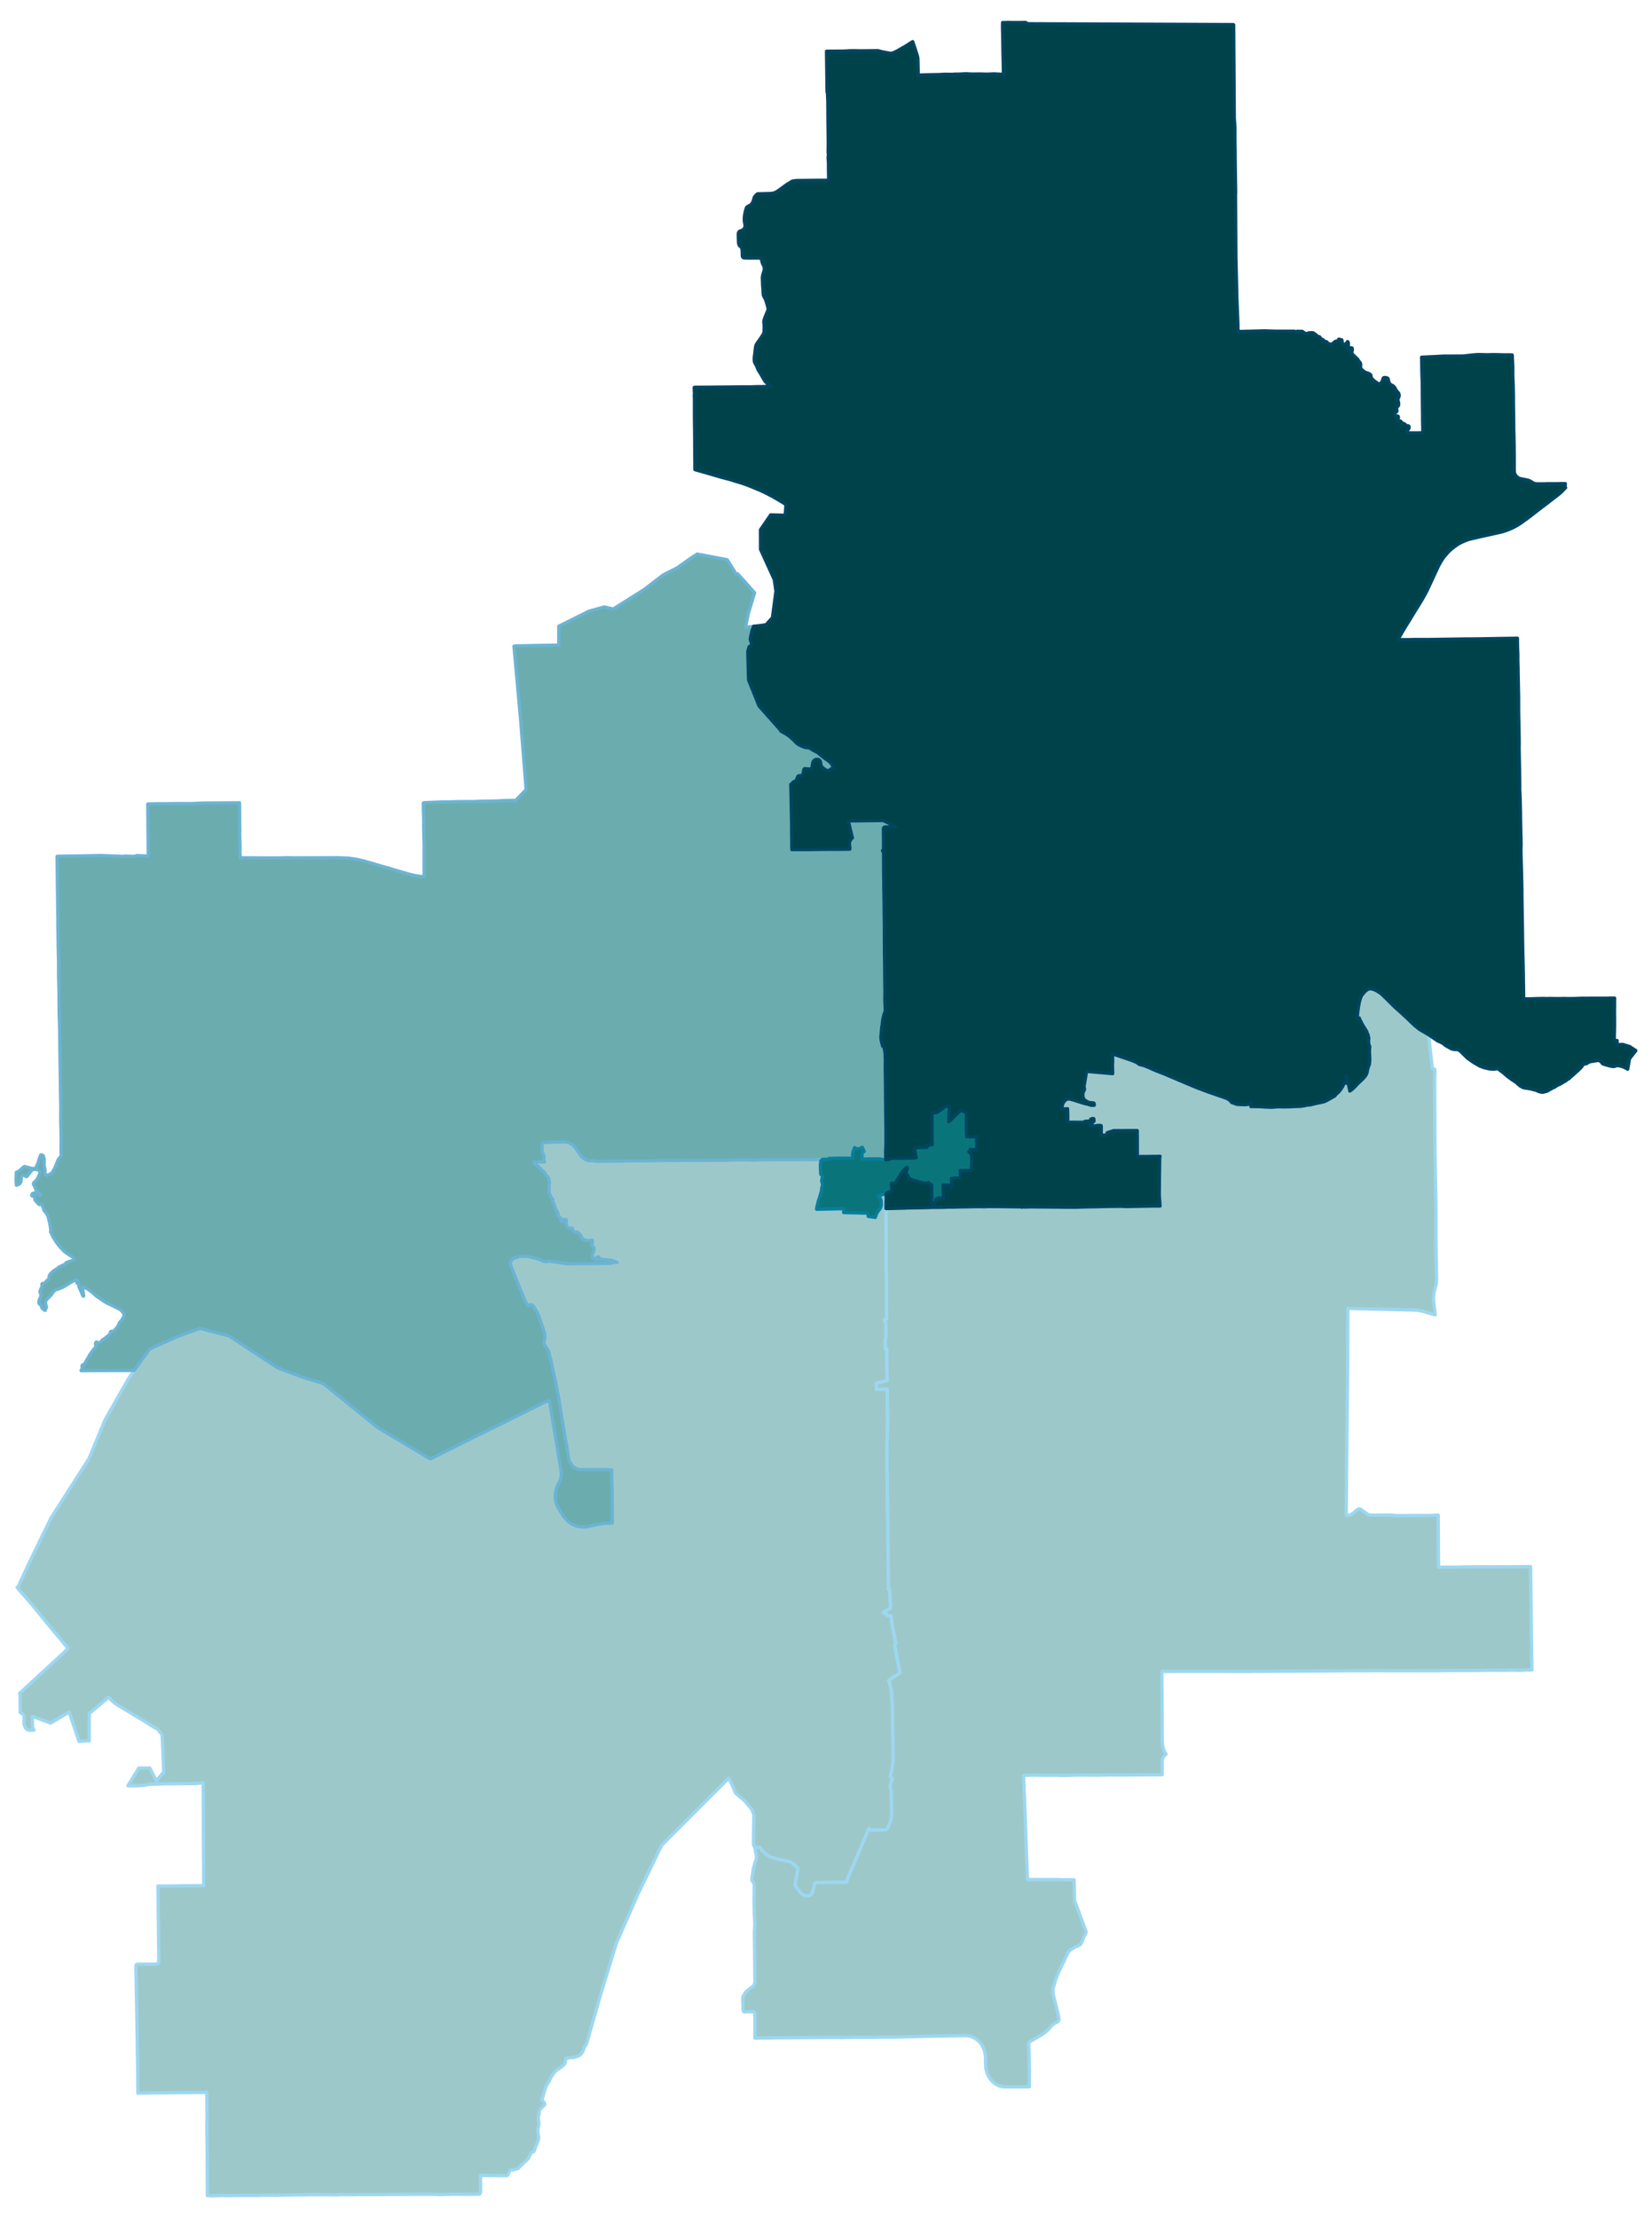 <svg width="384" height="5.37in" viewBox="0 0 2880 3864" xmlns="http://www.w3.org/2000/svg" xmlns:xlink="http://www.w3.org/1999/xlink"><path fill="#fff" d="M0 0h2880v3864H0z"/><defs><path id="a" d="M836.04 3823.43l-19.44.24-15.34-.24h-14.37l-19.68.6-6.28-.24-14.25-.24-67.85.24-7.25.12h-43.71l-7.48.12-5.44.12-14.25-.12-3.38-.12-6.03.24-3.75.36h-3.74l-14.61-.36-31.15.12-6.52.24-10.99.13-12.8.12-25.23.48-12.8-.12h-8.21l-11.72.48h-26.2l-6.52.12-18.83.12h-6.28l-3.5-.12h-3.87l-1.93.12h-2.29l-2.66.12h-2.05l-1.45.12h-1.33l-1.69.13h-3.02l-.97-.13-.96-.12h-.97l-1.21-.12h-2.53v-10.86l-.12-13.53v-12.68l-.12-1.2v-10.03l-.12-26.32-.24-16.06v-5.43l-.13-10.75-.12-7.61v-9.54l.12-2.65.13-5.44v-7.73l-.25-17.62-.12-11.11-.12-11.35h-.84l-5.56.24h-16.9l-22.46.12-32.6.36-11.47.12-30.19.48v-5.19l-.12-10.87-.24-22.7-1.09-73.41-1.32-71.37-.73-37.07.12-1.45.24-.96.24-.61.61-.6.72-.24 1.21-.24 4.35-.12h27.04l1.82-.24 1.08-.25 1.33-.72.36-.36.36-.61.37-.96.12-1.21-.12-19.92-.24-11.6v-10.02l-.25-23.06-.48-39.24-.36-27.9h18.59l4.35-.12h5.92l6.03-.12 2.78-.12h1.93l2.06-.12h7.36l30.67-.24v-5.44l-.12-3.14.12-8.21-.12-10.26v-10.99l-.12-11.83-.12-14.13v-14.85l-.12-5.07-.12-51.68-.25-38.64-.12-4.83h-.84l-7 .6-2.06.24-10.26.36-42.38.24-16.3.49-13.4.36-3.99.48-7.85 1.57-3.14.24-5.07.12-6.04.37-12.79-.12 19.07-30.92h19.08l11.35 22.22 12.92-15.33-2.78-64.6-8.09-10.27-3.26-1.57-2.05-1.08-1.57-1.09-2.53-1.45-2.42-1.57-3.5-2.29-2.3-1.33-1.44-.97-2.42-1.57-2.41-1.33-2.54-1.57-2.05-1.2-2.06-1.21-1.93-1.21-4.83-2.9-7.36-4.34-3.02-1.94-4.35-2.53-3.74-2.3-4.23-2.53-4.34-2.54-3.26-2.05-1.81-1.21-2.54-1.57-2.05-1.45-1.69-1.32-2.06-1.7-1.32-1.2-1.33-1.33-2.18-2.17-2.65-2.78-33.69 28.25v47.58l-17.87.97-17.15-51.08-32.23 19.2-32.12-11.72.48 19.93 2.41 3.86-4.7.49h-1.69l-2.06-.25-2.41-.72-.85-.48-.84-.49-.97-.84-1.21-1.45-2.29-5.31-.48-1.57v-2.9l.6-5.44v-3.01l-.6-2.9-.49-1.45-1.08-1.33-.61-.48-3.26-1.57-.96-.73V2976l-.12-2.65-.12-5.32v-15.81l-.12-.37-.13-.48-.12-.36-.12-.24-.36-.36.85-.73 19.32-17.87 19.43-17.87 38.76-35.74.49-.49 5.91-5.43-6.64-7.85-6.16-7.61-2.77-3.38-1.57-1.81-1.21-1.45-2.54-3.02-4.83-5.67-5.43-6.52-3.5-4.35-2.78-3.26-5.55-6.88-3.74-4.59-6.52-7.97-7.01-8.69-1.45-1.69-1.93-2.42-1.45-1.69-2.41-2.66-1.93-2.17-1.82-2.17-1.32-1.45-1.09-1.33-1.69-1.81-3.87-4.47-2.77-3.14-6.4-7.61-.73-.96 1.82-1.45 9.29-19.68 2.3-5.07 7.36-15.82 38.52-79.21 65.93-103 26.2-63.04 1.93-4.83 41.17-72.08 2.42-3.51 7.24-10.38 26.81-37.07 9.9-4.71 36.58-16.3 4.11-1.81 37.67-13.41 50.59 13.29 27.9 18.47 56.38 36.95 3.26 1.21 4.59 1.81 18.24 6.88 13.64 5.07 1.33.49 37.55 11.71 1.33.48 24.03 19.44 36.82 29.83 5.44 4.35 8.93 7.24 18.72 15.22 92.37 55.18 75.82-37.68 25.12-12.43 96.84-48.06 9.66-3.87.96 5.44 3.02 17.63 2.9 17.99 3.26 19.56 3.14 18.48 2.05 12.92 2.05 12.31 1.69 9.54 1.09 6.52.24 2.42.24 2.17.12 2.17v1.94l-.12 2.53-.24 2.18-.24 1.32-.36 1.45-.49 1.33-.48 1.33-4.47 9.18-.84 2.05-.6 1.45-.61 1.93-.48 1.69-.48 2.17-.37 1.69-.24 1.82-.24 1.81-.24 2.29v2.3l.12 2.53.12 2.17.36 2.06.36 2.17.61 1.93.48 1.57.61 1.57.6 1.57.72 1.57.97 1.93 1.33 2.18 1.2 2.05 1.45 2.29 1.45 2.18 1.21 1.93 1.33 2.17 1.21 1.81 1.32 1.82 1.09 1.57 1.57 1.69 1.57 1.69 1.81 1.69 1.69 1.57 2.3 1.69 1.81 1.33 2.65 1.57 2.06.96 1.93.85 3.02 1.08 2.05.61 2.05.36 2.42.48 2.53.24 2.54.12 2.9-.12 2.29-.12 1.93-.36 23.55-4.71 1.81-.24 2.65-.48 2.18-.24 2.9-.12 5.07-.25 5.79-.12-.12-14.73-.24-23.55v-17.87l-.12-.84v-1.21l-.12-3.14-.48-28.74v-3.02h-3.02l-8.45-.24-28.5.12-13.89-.24h-.48l-1.09-.12-1.57-.12-1.93-.48-2.65-.97-1.09-.48-1.33-.85-1.57-.96-1.21-.97-.48-.12-1.09-1.45-1.93-2.41-2.41-3.87-.85-1.57-.6-1.45-.48-1.81-.37-1.57-1.45-8.21-1.81-11.83-6.15-35.62-3.26-19.44-.37-2.78-2.17-13.04-1.09-6.88-.36-2.66-.24-2.17-6.88-35.5-.97-4.23-4.35-19.56-.24-1.45-2.29-10.51-1.45-5.67-1.57-6.28-.6-1.45-.61-1.33-.96-1.93-2.66-3.62-2.17-3.5-1.21-3.26-.12-.85-.12-.48v-1.33l.24-1.45 1.09-4.47.24-2.65-.24-3.99-.37-2.05-1.2-4.23-5.2-15.45-2.17-6.28-.84-2.18-.37-1.81-1.93-4.22-.72-1.33-.36-.73-.49-.84-4.95-8.82-.48-.6-.36-.6-.49-.49-.36-.48-.36-.36-.24-.24-.49-.37-.72-.48-.6-.24-.85-.24-.72-.12-.37-.12-.48.12h-.36l-.36.12-.61.24-.48.24-.97.6-1.57.97-3.5-6.4-1.33-2.66-1.56-3.62-3.87-9.42-.96-2.29-3.02-7.37-4.95-12.31-3.26-7.73-1.57-3.99-3.99-10.02-1.33-3.74-1.08-3.26-.73-2.05 4.23-6.53 2.05-1.32 2.05-.73 1.45-.36 2.9-.85 1.21-.36.84-.24 1.81-.72 4.59-.12 2.9-.25 1.81-.12 4.95.24 19.56 4.83 6.89 3.39 5.19 1.08 2.65-.12.25-.36.84-1.21.97.12 1.81.49 2.17.48 7.25 1.09 3.62.48 3.14.36 4.34.85 4.23.48 4.47.24h1.08l-.24.72 9.9-.12 10.75-.12h15.46l17.99-.24 7.24-.12 14.85-.12h1.69v-1.57h2.06l6.52-.12h1.45l-10.27-3.99-1.45-.12-9.42-.6-2.89-.6-5.07-.73-1.45.97-.49-1.21-.48-1.69-.12-.6-.6-.97-1.81-.12-.97.84-.85 1.09-.12 1.69v1.33l-.12.72h-.72l-2.18-2.77-1.93-.61-1.45-.24-.48-.6-.36-.97-.24-1.93-.12-1.57-.12-1.93 2.17-2.66.84-2.29.61-3.62-.73-2.78-1.69-2.05-1.08-1.45-.73-.85.73-1.57.36-2.78-.12-3.86-2.18-.24-2.53.6-2.54.24-3.14-.36-2.53-1.21-2.42-.72-1.81-.97-.96-1.81-1.69-3.86-2.42-3.02-3.26-2.9-3.02-.12-3.02-.36-2.17-1.69-1.21-5.19-2.05.12-3.26.12-2.78-.73-2.29-5.67-.36-2.66.24-1.09.24-2.05v-1.45l-.36-.72-.49-.48-.96-.49-1.45.12-1.81.85-1.69 2.78-.97.36-.72-.36-1.33-.97-.24-1.69.12-1.57v-1.45l-.36-.72-.49-.49-1.93-.84-.6-.73-.61-1.2-.72-3.99-1.33-2.9-2.53-4.34-2.18-5.92-.96-3.5-2.42-4.59v-1.45l.24-1.57-.36-1.45-1.45-1.09-.48-.72-.73-1.57-1.08-1.93-.85-2.05-.96-1.82-.49-2.05-.12-1.81.12-2.78v-2.29l-.24-4.11.97-5.91-.36-2.3-.37-1.69-.36-1.93-.36-1.33-1.33-2.17-3.5-4.47-2.78-3.98-3.14-3.14-2.29-2.54-1.93-1.57-3.02-3.26-1.69-1.45-3.26-2.05-1.21-.61-.24-.36-.24-.72v-.73l-.12-.36-.37-.24-.84-1.21 9.54-.12 9.29.12-1.44-3.14.48-4.95-.48-2.9-.37-1.81-1.81-3.62-.24-.36-.24-.97-.12-.84-.24-8.82-.12-6.16 4.46-.24 3.99-.12 8.45-.48 9.3-.12 10.38-.24h1.57l1.21.12 1.81.12 1.33.12 1.09.12 1.56.36 1.7.48 1.57.73 1.56.84 1.57.97 1.45 1.09 1.45 1.2 1.33 1.21 1.33 1.45.72.97 1.81 2.53 1.33 1.93 1.09 1.57 1.81 2.66 1.57 2.3.72 1.08.85.97.48.84.61.73.6.72.6.61.61.6.96.97.73.6.72.48.73.49.96.72.73.36.96.61 1.21.48 1.33.6 1.09.24.72.25.85.12.72.24 1.21.12 1.2.12h2.78l4.23-.12 3.98 1.21 2.18-.12h7.6l3.87-.13h7.6l9.3-.12h5.56l9.29-.12h.73l1.57-.36 7.6-.12h4.35l14.97-.12h10.63l9.78-.12 4.1-.12h2.66l3.98-.12h6.52l9.06-.24 2.9.12h18.71l3.87-.12 3.14-.12 21.13.12h5.19l2.66.12h3.01l11.35-.24h1.33l4.71-.13 2.42.13h5.79l1.69-.13 2.54-.12 1.45-.12 1.45.12h1.93l3.26.12h5.67l4.47-.12 4.35-.36h15.33l.97-.12h9.66l4.34.12h1.21l1.81.12 3.38.12h3.87l2.05-.12h1.33l4.59-.24 5.79-.24h5.92l2.41.12 3.63-.12 8.09-.12 5.07-.12h30.06l1.09.12.72-.12h1.21l8.21-.12h5.68l3.14.12h3.98l2.54.12h1.81l1.21-.12h1.93l8.21-.24 10.26-.25-1.21 1.45-.36.37-.72.6-.37.24-.12.24-.12.36-.12 3.02-.12 1.09-.24 1.21-.12.6.36 14.01.12 1.21.24 1.32.12.49.25.36 2.29 1.93.24.36.12.25.12.24v.48l-.12 1.09-.84 2.05-.24.84-.37 3.14v.61l.12 1.08.25.97.84 2.29.12.73v2.41l-.12.97-.24.85-.48 1.44-.37 1.45-.24 2.54-.12 1.21-.48 2.29-2.05 7.25-.73 2.29-.36 1.45-.6 1.81-1.09 3.02-1.93 7.97-1.09 4.1-.24 1.45v1.81l47.33-.96-.24 6.76 37.19.85.12-.25.24-.24.24-.12.24-.12.49-.12h.48l1.33 1.33.6.48 1.69 1.81.36 1.45-.24 1.57 12.44 1.81.72-2.29.73-2.05.6-1.45.61-1.45.96-1.57 1.09-1.69 1.21-1.45 1.45-1.93.6-.85.48-.96.73-1.33.72-1.69.12-.73.36-1.57v-2.9l-.12-4.46-.24-1.57-.84-2.42-.97-1.81-1.21-1.21-1.81-1.93 13.65-4.35v2.78l.12 3.02v3.98l-.12 3.02-.12 4.23v9.18l.12 4.22v7.61l.24 2.78v9.3l-.12 2.41v11.23l.12 4.71v13.16l.12 3.74v10.63l-.12 7.49v19.56l.12 5.92.12 12.55.12 4.83v32.36l.12 10.03v11.35l.12 6.03v11.84l.12 1.33h-3.86l.12.6.12 1.21.24 1.08.24.85.73 1.21.48 1.2.24.49.12.96.12 1.21v1.33l.24 19.2-.24 1.45v.36l-.24.84-.24 1.7-.12 1.2-.24 2.54-.12 2.29v11.72h2.77v9.9l-.12 2.29v14.37l.12 4.71v1.57l.13 4.71.12 5.31.12 3.02.12 9.78-8.7 1.93-10.02 2.54v5.43l-.12 4.95 1.93-.12h2.3l4.83-.12h3.5l3.02-.24h3.38l.12 5.8.12 5.31-.12 5.31v6.28l.12 3.99.24 8.81v4.59l.12 6.64v10.39l-.12 9.53-.12 3.63-.36 10.5-.24 6.16-.24 10.99v16.66l.12 20.89.12 12.2.12 10.5-.12 9.78.48 20.17.24 8.33v10.99l.24 14.49.12 2.05.24 10.51.25 14-.12 3.63v.72l.6 52.41v10.74l.12 3.26v3.38l.12 3.27v3.5l.12 13.76.12 6.52h1.69l.73 5.2.12 2.53.24 7.73.84 16.54-2.41 1.45-2.9 1.69-7.24 4.35.72.72.36.49.25.24.24.12h.12l.12.12h2.9l.24.12.12.12.36.12.12.24.24.24.12.25.12.24.13.36v.36l.12.6v.73l.12.24.12.12.12.24.24.12h3.86l2.66-.12.48 6.28.73 4.71.72 5.44 1.09 6.03 1.81 8.82 1.21 5.55.72 3.62.85 3.99.36 1.45.48 2.53-2.05 1.45 1.57 10.51.72 3.98.97 5.32.36 2.77.61 2.9 2.53 13.53 2.17 11.1-5.67 3.87-13.77 9.3 2.3 7.24.96 3.5.73 3.5.48 2.18.12 2.65.24 3.02.25 3.38.12 3.39.24 4.58.48 4.35.48 7.73v10.87l.37 24.99.36 13.77.12 6.88.12 4.11v2.65l.12 3.26.12 6.88.12 5.08v9.54l-.12 4.34-.36 4.23-.48 4.35-.61 4.34-.6 4.23-.85 3.74-.6 2.9-.48 2.17-.97 3.87 3.74 3.02v.72l-.24.85-.12.36-.6 1.45-.73 1.57-.84 2.29-.61 1.45-.36 1.21-.36 1.57v1.93l.48 3.38 1.21 4.35.24 2.65.49 17.39.12 25-.97 5.07-2.41 7-3.02 7.01-.49 1.2-.48.73-.48.72-.73.49-.6.48-.85.24-.96.24-1.81.24-2.54.24-3.86.13-7.25.12-7.85.12-2.05.12-.84-.12-.49-.12-.36-.25-.24-.36-.24-.96-.36-.49-.25-.24-.48-.36-28.37 66.65-.61 1.21-4.95 11.59-.36 1.21-3.14 7.37-.6 1.32-.37 1.45-.48 1.57-.36 1.33h-22.94l-11.35.12-10.14.24h-7.97l-2.54.73-1.33 6.28-2.77 9.54-1.69 3.26-2.06 2.17-2.77 1.09h-3.02l-4.35-.49-3.38-1.45-.48-.48-1.94-1.81-2.29-2.29-2.54-3.02-3.5-4.83-2.65-4.23 5.19-29.1-2.9-2.9-4.23-4.22-5.31-3.87-7.24-1.69-10.39-2.29-5.07-1.21-12.19-3.14-7.37-4.95-7.36-6.28-3.63-4.59-1.57-1.08-1.57-.37-3.98-.12-2.05.37-1.81-2.42-.85-3.38-.12-3.5.24-15.58.48-32.12-3.38-9.3-12.55-15.09-9.06-7.49-7.12-6.4-4.59-11.23-7.01-14.61-116.88 116.89-40.57 83.44-38.15 86.45-27.41 89-25.24 88.39-3.86 5.07-1.33 4.71-.36 1.57-1.69 2.29-1.45 2.54-1.93 1.81-2.78 2.17-9.54 2.9-2.05-.24-8.57 1.33-1.94-.12-1.08 6.27-.85 3.26-1.81 1.94-4.1 3.74-5.92 3.86-5.07 3.75-6.52 9.17-1.69 2.78-2.42 6.28-3.5 4.47-2.41 4.47-5.07 17.87-.73 1.81-1.57 3.02 1.33.6.97 1.09 1.08 1.57 1.09 1.45.36.6.48 1.21.49.96v.61l-.37.6-.72.85-6.16 5.67-1.33 2.17-.6 1.45-.97 4.59.13 1.21-.25 1.69-.84 1.33-.24 4.71 1.2 9.78-2.41 11.11 2.05 13.88-2.05 6.64-6.64 16.43-4.71 2.41-5.19 9.9-12.8 12.2-4.47 4.83-9.05 2.53-5.2-.12-3.26 7.73-1.81 2.54-46.48-.36.24 28.73v.73l-.24.6-1.57 2.54z" stroke-linejoin="round"/></defs><use xlink:href="#a" fill="#9dc8ca" stroke="#9dd7f0" stroke-width="5.76"/><defs><path id="b" d="M1794.51 3636.27l-25.12.12h-15.94l-1.57-.12h-1.69l-1.57-.13-1.2-.24-1.33-.24-1.21-.24-1.93-.6-1.69-.73-1.45-.6-1.21-.61-1.81-.96-1.57-.97-1.57-1.08-1.21-.97-1.08-.85-2.54-2.53-1.69-2.05-1.57-2.18-1.21-1.81-.96-1.81-.97-1.81-1.09-2.54-.6-1.33-.48-1.69-.73-2.41-.6-2.54-.36-2.53-.24-2.54-.12-2.9-.13-9.05v-2.9l-.12-2.9-.36-2.78-.48-2.89-.73-2.66-.84-2.78-.36-1.08-.73-1.69-1.81-3.51-1.21-2.17-1.32-1.81-1.33-1.81-1.45-1.57-1.57-1.57-1.57-1.45-1.69-1.33-1.81-1.21-1.81-1.08-1.33-.85-1.93-.84-1.69-.61-2.18-.72-2.05-.48-2.17-.37-2.18-.24h-2.29l-3.5-.12-2.18.12-30.18.48-19.32.37-19.32.48-38.64.97-12.44.24h-7.84l-38.88.24-19.93.12h-5.55l-2.78.12-7 .12-10.99.12-18.23-.12-40.93.24h-8.7l-12.19.12-22.94.12-23.07.37-22.33.24v-42.87l-.12-.6-.13-.49-.24-.48-.36-.48-.24-.24-.36-.24-.37-.25-.36-.12-.48-.12h-1.93l-9.06.12-2.29.12h-2.3l-.36-.12-.36-.12-.36-.24-.37-.24-.24-.36-.24-.49-.24-.48-.12-.6-.12-.36v-.97l-.12-1.81-.12-3.75-.36-11.83-.13-1.45v-1.21l.13-.96.36-1.33.48-.97.48-.84.85-1.33.84-1.57.37-.72.36-.73.48-.72.48-.73.61-.72.84-.85 1.33-1.08.97-.73.72-.6 2.05-1.69.97-.73 1.21-.96 1.33-.97 1.2-.72.61-.49.72-.48.85-.72.6-.73.48-.72 1.21-2.54.73-2.78-.49-56.02-.36-31.28.72-15.33-.96-19.93-.48-21.85.36-9.78.12-12.44-.36-4.35-.97-3.02-2.05-2.41-.12-.36-.73-1.69.24-2.78.85-5.8 1.57-10.74 2.9-11.11 2.41-6.52.36-2.42-.24-2.78-1.69-6.64-.48-4.22-.36-3.5 2.05-.37 3.98.12 1.57.37 1.57 1.08 3.63 4.59 7.36 6.28 7.37 4.95 12.19 3.14 5.07 1.21 10.39 2.29 7.24 1.69 5.31 3.87 4.23 4.22 2.9 2.9-5.19 29.1 2.65 4.23 3.5 4.83 2.54 3.02 2.29 2.29 1.94 1.81.48.48 3.38 1.45 4.35.49h3.02l2.77-1.09 2.06-2.17 1.69-3.26 2.77-9.54 1.33-6.28 2.54-.73h7.97l10.14-.24 11.35-.12h22.94l.36-1.33.48-1.57.37-1.45.6-1.32 3.14-7.37.36-1.21 4.95-11.59.61-1.21 28.37-66.65.48.36.25.24.36.49.24.96.24.36.36.25.49.12.84.12 2.05-.12 7.85-.12 7.25-.12 3.86-.13 2.54-.24 1.81-.24.96-.24.85-.24.6-.48.73-.49.48-.72.48-.73.49-1.2 3.02-7.01 2.41-7 .97-5.07-.12-25-.49-17.39-.24-2.65-1.21-4.35-.48-3.38v-1.93l.36-1.57.36-1.21.61-1.45.84-2.29.73-1.57.6-1.45.12-.36.24-.85v-.72l-3.74-3.02.97-3.87.48-2.17.6-2.9.85-3.74.6-4.23.61-4.34.48-4.35.36-4.23.12-4.34v-9.54l-.12-5.08-.12-6.88-.12-3.26v-2.65l-.12-4.11-.12-6.88-.36-13.77-.37-24.99v-10.87l-.48-7.73-.48-4.35-.24-4.58-.12-3.39-.25-3.38-.24-3.02-.12-2.65-.48-2.18-.73-3.5-.96-3.5-2.3-7.24 13.77-9.3 5.67-3.87-2.17-11.1-2.53-13.53-.61-2.9-.36-2.77-.97-5.32-.72-3.98-1.57-10.51 2.05-1.45-.48-2.53-.36-1.45-.85-3.99-.72-3.62-1.21-5.55-1.81-8.82-1.09-6.03-.72-5.44-.73-4.71-.48-6.28-2.66.12h-3.86l-.24-.12-.12-.24-.12-.12-.12-.24v-.73l-.12-.6v-.36l-.13-.36-.12-.24-.12-.25-.24-.24-.12-.24-.36-.12-.12-.12-.24-.12h-2.9l-.12-.12h-.12l-.24-.12-.25-.24-.36-.49-.72-.72 7.24-4.35 2.9-1.69 2.41-1.45-.84-16.54-.24-7.73-.12-2.53-.73-5.2h-1.69l-.12-6.52-.12-13.76v-3.5l-.12-3.27v-3.38l-.12-3.26v-10.74l-.6-52.41v-.72l.12-3.63-.25-14-.24-10.51-.12-2.05-.24-14.49v-10.99l-.24-8.33-.48-20.17.12-9.78-.12-10.5-.12-12.2-.12-20.89v-16.66l.24-10.99.24-6.16.36-10.5.12-3.63.12-9.53v-10.39l-.12-6.64v-4.59l-.24-8.81-.12-3.99v-6.28l.12-5.31-.12-5.31-.12-5.8h-3.38l-3.02.24h-3.5l-4.83.12h-2.3l-1.93.12.12-4.95v-5.43l10.02-2.54 8.7-1.93-.12-9.78-.12-3.02-.12-5.31-.13-4.71v-1.57l-.12-4.71v-14.37l.12-2.29v-9.9h-2.77v-11.72l.12-2.29.24-2.54.12-1.2.24-1.7.24-.84v-.36l.24-1.45-.24-19.2v-1.33l-.12-1.21-.12-.96-.24-.49-.48-1.2-.73-1.21-.24-.85-.24-1.08-.12-1.21-.12-.6h3.86l-.12-1.33v-11.84l-.12-6.03v-11.35l-.12-10.03v-32.36l-.12-4.83-.12-12.55-.12-5.92v-19.56l.12-7.49v-10.63l-.12-3.74v-13.16l-.12-4.71v-11.23l.12-2.41v-9.3l-.24-2.78v-7.61l-.12-4.22h.6l.72-.12h1.57l10.03-.12 2.89-.13 4.35-.12 7.24-.12 1.57-.12h3.75l2.77-.24 5.2-.12 14.61-.24 15.81-.36 8.46-.24h.72l.73-.13h9.53l4.83-.12h5.08l5.43-.24 4.22-.12h9.54l2.06-.12 8.57-.24 10.26-.12 10.27-.24 10.26-.12 9.42.12 10.98-.37 5.2.13h5.07l9.78.12 10.14.12 10.14.12 8.33.12h4.83l.37.24 1.2.24.49.12.6.12.48-.6 1.33-.48.61.24.72.24.72.12.49.24 3.38-.24 4.47-.12h7.48l9.9.12h8.58l9.66.12h1.81l11.35.12h2.05l12.68.24h18.95l18.48-.6 7.97-.12 7.97-.12 13.04-.36 8.21-.13 10.02-.12 11.23-.12 8.93.37h1.82l6.52-.13 11.95-.24 16.18-.24 11.11-.24h11.95l-.96-14.13-.37-5.31.24-31.52.25-13.4.24-18.96.6-3.38-8.45.24h-4.71l-11.59.12-14.73.12-.24-45.28h-11.11l-19.56.12h-10.75l-10.75 3.51-1.57 4.34-.24-.12-8.81.24v-15.21l-.12-1.45-.97-.36h-5.79l-3.99.84-4.1.12h-4.11l-.84.12-.12-6.03 1.69 1.08 1.57.12 1.81-1.2 2.17-2.3.24-2.29-.6-2.42-.73-.12-3.38.49-1.2.72-.73 3.02-1.57.48-4.23-.24-3.74.6-.72.37-.97.72-.72.85-.61-.25-.24-.12-.96-.12h-6.52l-9.54-.12-9.42.12.12-10.14-.24-9.54-.12-3.86-9.9.36.12-.6v-.49l.24-2.41.12-1.57.97-3.62.72-1.7 1.45-2.29 1.33-1.57 1.57-1.33 2.17-1.33 1.69-.48 2.54-.12 7.84 2.05 12.8 4.11 7.73 2.29 3.86.73 3.75 1.21 1.93.72 5.55-.12v-1.81l-.36-1.45-.36-.48-1.57-.37-5.68-.48-2.29-.72-2.9-1.45-1.93-1.21-1.81-1.33-1.45-2.05-.84-1.81-.49-2.54-.12-3.74.12-1.45.73-2.3 1.33-2.65.48-1.33.12-.85-.12-1.44-.73-3.14 4.47-26.45 45.52 3.99-.36-14.73.36-6.89-.12-4.95-.12-7.61 6.52 1.94 27.05 9.17 7.36 3.02 1.45.73 2.05 1.33.73.72.48.48.73.49.72.24 1.93.6 1.33.12 1.21.36 1.33.37 3.74 1.32 1.45.49 4.95 2.05 8.69 3.86 3.63 1.57 15.45 6.04 28.98 12.32 14.25 6.04 14 5.79 19.81 7.37 31.27 10.86 3.98 2.42 1.69 1.09 2.78 3.5 9.18 3.38 9.41.48 5.2.12 4.34-.48 2.3-.72 2.17-.85.97-2.9.12 8.21h2.9l14 .12 3.5.37 5.56.36 10.38.36 10.75-.84 6.76.12 4.83.12 9.66-.24 6.64-.37 10.38-.36 2.06-.12.72-.12 6.28-1.09 3.86-.96 5.08-.24 8.21-2.06 7.36-1.57 1.33-.24 6.88-1.57 5.19-2.29 8.58-4.83 5.55-3.14 1.33-2.18 3.5-3.14 1.45-1.2 1.69-2.06 1.81-2.17 2.05-3.14 1.57-2.29 3.14-6.89 1.45.37 3.14.84h.12l.12-.12v-.12l-.36-.97-1.81-8.93 1.45-3.26 5.31 26.81 3.99-2.78 4.46-4.35 4.23-4.35 2.17-2.29 7.13-6.64 3.5-3.87 2.65-3.26 1.94-4.58.84-5.32.48-1.33.37-1.81 1.93-4.95.6-2.17.49-7.49-.25-6.04-.36-7.96.24-5.56.37-1.81-.25-1.33-.24-1.09-.84-1.08-.49-.73v-3.14l-.48-2.53.61-5.31-.37-1.7-.84-3.74-.73-2.17-.84-1.33-.97-3.26-6.88-11.11-3.02-5.67-1.57-3.14-.84-1.57-.12-.73-.37-1.21-.36-.12-.36.24-.12.61-.12.6-.36.85-.61-.12-.6-.49-.36-1.45-.37-1.32-.24-1.45.85-7.61 1.08-8.69 1.81-9.3 1.21-4.47 2.3-6.16 2.17-2.41 3.5-4.35 3.5-2.9 3.38-2.17 2.78-.12 3.99.48 4.83 1.81 2.77 1.45 2.06 1.33 2.77 1.81 2.05 1.21 10.63 10.26 9.06 9.06 6.28 6.04 6.39 5.55 13.65 12.56 6.64 6.52 1.57 1.45 5.79 5.43 7.25 5.68 4.71 2.89 2.53 1.45.61.37.72.36 4.23 2.53 3.14 1.82 6.4 57.96.96.96 1.45.73.97.12.6.24.24.36.37 2.9-.37 13.76v12.2l.12 30.31.25 39 .24 50.71.12 7.13.6 34.29.73 33.93v12.92l-.12.97.36 3.02v53.13l.12 14.37.24 12.31v6.89l.24 6.15v3.02l.12 11.35v3.02l.12 3.26.12 8.94v4.47l-.12 1.57v.96l-.12 1.09-.24 1.21-.12 1.08-.24 1.33-.36 1.33-.25 1.09-1.08 4.34-.73 2.66-.72 2.66-.48 2.65-.49 2.78-.24 2.66-.12 2.77v2.66l.12 2.78.36 2.65.25 1.69.24 2.3.36 3.62.48 3.62.36 2.9.85 7.25-1.09-.12-1.2-.25-1.09-.24-4.11-1.2-5.43-1.69-2.66-.85-4.83-1.33-3.62-.96-1.81-.37-3.38-.48-1.09-.12-1.45-.36-25.59-.73h-3.63l-15.09-.36-21.37-.6h-1.69l-30.31-.73-12.19-.24-3.99-.24-3.86-.12-2.3-.24-.48-.12-.24 54.33-.36 66.9-1.33 127.15v1.33l-.12 1.93-.12 20.04v.12l-.85 89.24 3.38-.12 3.02-.48 1.21-.25 1.45-.6 5.07-4.11 4.47-3.74 1.45-1.09.96-.6 1.09-.24 1.57.12 2.05.72 8.69 6.4 3.38 2.42.85.36.85.24 2.29.37 9.9.24 12.56-.12 14.37-.12h.6l.6.12 1.21.24.97.12 1.08.12 1.45.12 3.5.12 4.35.12h9.78l12.68-.12h24.63l6.88-.12 5.08-.24 5.55-.24h3.5l.12 9.78v9.9l.12 7.73v20.89l.12 19.2.25 19.32v3.98l4.46-.12 30.19-.12 10.14-.24 20.05-.24 20.16-.12 9.06.12 26.68-.12 19.08-.13 12.92-.12h7.72l.49 37.44.24 22.33.12 3.99.24 39.24.12 13.17.36 13.04.25 13.16v13.04l.36 13.16v11.59l-6.76.12h-3.99l-1.69.12-1.81.12h-1.33l-1.81.13-3.02.12h-4.34l-1.94-.12-2.53-.13h-8.21l-5.56.13-8.45.12-16.78-.12h-8.33l-5.08.12-6.88.12-7.36.12-7.25.12-14.61-.12-18.59.12h-9.3l-9.3.12-6.76.24h-12.68l-17.75.12-5.91-.12h-51.68l-20.65-.24-23.18.36-11.71-.12h-5.8l-5.8.12h-6.52l-40.08.24h-2.18l-12.55.12-14.73.12-8.94.13h-7.73l-12.31.12h-16.3l-15.58.12-21.61.12h-7.37l-6.88.12h-34.05l-18.84-.12h-75.22l-11.47.12h-15.82l.12 11.83v15.82l.12 9.54.12 21.49.12 11.23.12 8.58-.12 9.29.24 26.69-.12 1.81.12 3.02v4.71l.13.96.12 1.21.12 1.21.24 1.33.24 1.45.48 2.41.73 2.05.72 1.94.49 1.2.72 1.69 1.09 2.06.84 1.57.73 1.2-.97.61-.72.6-.85.85-.6.6-.73.73-.48.72-.6.97-.37.72-.36.97-.36.96-.24.97-.24.84-.13.97-.12.72v24.52l-24.75.12-57.47.36-1.69-.12-4.35-.12-23.42.48-21.38-.12h-17.5l-7.85.36h-2.54l-3.26.12-12.56.12-8.09-.36-12.92.12h-3.86l-9.3-.12-15.57-.12-15.22.36.61 17.15 1.08 23.43.85 23.66.97 27.41 1.2 31.28.24 11.83.25 4.71 1.32 30.55.37 9.78v2.05l3.01-.12 12.56-.12 35.14.12h3.26l4.71.24h18.83l3.75.25.24 10.5.48 25.12 20.17 54.58-.37 1.93-.84 2.29-.85 1.93-1.45 2.3-.96 2.17-1.09 3.5-1.57 3.38-1.21 2.66-.96 1.45-1.33 1.21-2.17 1.08-1.45.97-5.68 2.17-.84.61-1.09.84-.96.73-2.42 1.2-2.05 1.57-3.14 2.66-1.45 2.78-14.01 28.98-3.98 8.69-3.87 10.51-3.5 12.43-.6 6.04.6 5.56 5.68 22.7 3.62 15.21.85 4.95-.49 2.42-1.45 1.81-2.41 1.57-2.05.84-.97.49-1.09.72-.6.36-.97.73-1.2.96-.61.49-.6.6-.97.97-.96 1.08-.97.97-1.45 1.81-.48.6-.48.49-2.3 2.29-1.45 1.45-1.57 1.33-1.08.84-.85.73-1.57 1.21-2.53 1.69-1.69 1.2-.97.49-3.02 1.69-3.98 2.29-1.94 1.09-.48.24-1.81 1.21-3.5 2.05-1.21.6-1.33.61-.96.48-.61.36-.48.37-.36.24-.24.36-.37.72-.36.61-.12.36-.12.48-.12.73v2.41l.36 14.37.12 3.5.12 8.34.37 21.85v24.88z" stroke-linejoin="round"/></defs><use xlink:href="#b" fill="#9dc8ca" stroke="#9dd7f0" stroke-width="5.76"/><defs><path id="c" d="M1061.71 2653.84l-5.07.25-2.9.12-2.18.24-2.65.48-1.81.24-23.55 4.71-1.93.36-2.29.12-2.9.12-2.54-.12-2.53-.24-2.42-.48-2.05-.36-2.05-.61-3.02-1.08-1.93-.85-2.06-.96-2.65-1.57-1.81-1.33-2.3-1.69-1.69-1.57-1.81-1.69-1.57-1.69-1.57-1.69-1.09-1.57-1.32-1.82-1.21-1.81-1.33-2.17-1.21-1.93-1.45-2.18-1.45-2.29-1.2-2.05-1.33-2.18-.97-1.93-.72-1.57-.6-1.57-.61-1.57-.48-1.57-.61-1.93-.36-2.17-.36-2.06-.12-2.17-.12-2.53v-2.3l.24-2.29.24-1.81.24-1.82.37-1.69.48-2.17.48-1.69.61-1.93.6-1.45.84-2.05 4.47-9.18.48-1.33.49-1.33.36-1.45.24-1.32.24-2.18.12-2.53v-1.94l-.12-2.17-.24-2.17-.24-2.42-1.09-6.52-1.69-9.54-2.05-12.31-2.05-12.92-3.14-18.48-3.26-19.56-2.9-17.99-3.02-17.63-.96-5.44-9.66 3.87-96.84 48.06-25.12 12.43-75.82 37.68-92.37-55.18-18.72-15.22-8.93-7.24-5.44-4.35-36.82-29.83-24.03-19.44-1.33-.48-37.55-11.71-1.33-.49-13.64-5.07-18.24-6.88-4.59-1.81-3.26-1.21-56.38-36.95-27.9-18.47-50.59-13.29-37.67 13.41-4.11 1.81-36.58 16.3-9.9 4.71-26.81 37.07-35.62.12-56.99.24.24-.96 1.33-2.18.24-.84.12-1.09-.12-.84-.24-.97-.12-1.09.24-.84.61-.97.84-.72h.85l.72-.12.85-.61.84-1.08 1.09-2.06 1.45-2.29.12-.73.84-1.08 3.63-6.28.72-1.93 2.29-2.9 2.3-3.26.84-1.45 2.66-3.14 1.93-2.17 1.21-1.69.36-.85v-1.21l-.6-1.57-.12-1.08v-1.21l.24-.97.36-.96.48-.49.61-.12h.84l.61.49.96 1.32h.36l2.66-.96.97-.61 1.32-.96 2.42-2.66.97-.24 1.08-1.45 1.93-1.09 2.06-1.57.6-.84.85-.36.72-.85 1.09-.48.84-.85 1.33-.84 1.69-2.05.48-1.09.61-1.93.12-.97.6-.6.49-.24.36-.12 1.93.24 2.05-.12.48-.25.37-.36 1.2-1.69 2.66-2.9 1.21-1.81 1.93-2.77 1.21-2.54.72-2.05.49-.73 1.08-1.57 2.18-2.17 2.17-3.38 2.05-3.62.48-1.21v-1.93l-.24-.85-1.33-2.41-2.53-3.14-1.45-1.45-4.71-3.02-4.59-2.05-2.05-1.21-1.69-.85-2.54-1.08-3.98-2.06-1.81-.6-6.16-3.26-14.85-10.14-8.82-7.73-6.27-4.59-7.01-3.62-.96-.12-.49.12-.36.24-.36.6-.12 1.93.6 4.71.97 5.44.12 2.05-.12.73-.36.24-.37-.37-.96-1.57-3.62-8.93-2.06-4.11-.36-1.2-.24-1.33v-1.45l-.24-1.81-.36-.73-.61-.36-1.69-.6-.48-.37-.24-.6-.12-.6 1.44-2.42v-.72l-.36-.61-.6-.48-1.09-.36-.6.12-3.38 1.09-6.76 3.74-13.29 8.09-6.4 2.54-5.43 1.69-2.41 1.32-1.69 1.69-1.33 1.82-2.18 3.5-.6.84-1.09.97-4.71 4.83-1.44 1.33-.97 1.08-1.09 1.94-.6 1.93-.12.96v1.57l1.33 4.59.36 2.06-.12 1.08-1.57 1.93-.24.37-.12.96-.12.97v.24h-.49l-3.14-2.42-1.45-.96-.36-.61-1.81-4.83-.48-.6-2.66-2.05-.36-.85-.12-.72v-3.38l.12-.36.24-.49.36-.48.12-1.09 1.33-3.38 1.57-1.57.12-.72v-.49l-.84-3.38-.24-2.29-.49-.6-.24-.13-.24-.24-.12-.36.12-.84.24-.97 1.81-4.47 1.33-2.9.24-.72v-1.33l-.12-.48-.24-1.21.12-1.09.48-.6.97-.36h2.29l.85-.49 1.33-1.32 2.53-2.78.85-.85 1.21-.96.72-.73.48-.84.12-.24.61-1.81.24-2.54.72-2.05 1.33-1.69 3.74-4.11 4.59-3.26 2.54-1.57 1.21-.72.96-.73 1.45-1.45 7.85-3.98 2.66-.73.84-.72.85-1.21.36-1.08 1.57-.85 3.86-1.45 5.44-1.57 1.56-.84.73-.73.36-1.21v-1.32l-.24-.85-1.57-1.45-4.59-2.78-9.42-6.4-8.45-8.93-2.9-3.74-2.65-3.51-3.02-4.46-1.09-2.18-1.45-1.93-2.29-4.59-1.09-2.53-1.08-1.82-.37-.6v-.72l.49-1.81-.12-.97-.37-3.38-1.57-9.06-3.01-11.83-.49-1.45-3.26-4.71-1.93-2.17-1.33-1.93-2.29-7.01-.49-2.41-.6-.97-.48-.24-1.33.12-2.05.6-.85-.12-.84-.36-4.71-5.19-1.21-1.21-.72-1.45-.49-2.41-.24-.85.12-1.09-.48-.84-1.09-.85-1.08-.36-1.82-.24-.36-.36-.24-.48.12-.73.24-1.09.37-.6.6-.6 2.78-1.45h.72l2.05.12 1.21.24.36.6 1.81 2.54.73.72 1.09.37.72-.12 1.57-.85H71l.12-.24-.12-.12-1.81-1.69-5.68-5.56-1.21-2.41-1.57-3.99-2.29-4.46-.12-.97.12-.97.48-.96.73-.85 2.53-2.05 2.54-3.02 2.41-4.47 2.06-5.07.24-1.33.12-1.57-.24-1.08-.24-.85-.85-1.09-2.05-1.08-4.59-.85h-2.17l-1.45.24-1.57.61-.97.84-1.69 1.93-6.64 8.46-.48.6-1.09-.12-2.9-1.81-2.05-.24-1.57.36-1.33.6-.6.61-.12.96v1.09l.12 1.81-.12 2.42-.36 2.41-.61 1.81-.6 1.09-.85 1.33-1.08.72-1.33.73-2.54 1.08-.96.12-.49-7.84.37-14.62 4.34-1.81 6.76-6.03 1.57-1.45 1.57-.85 2.66.73 11.59 3.02 5.31-.85 4.11-9.3 3.98-12.8 1.09-1.21 2.66.61 1.69 1.81 1.33 6.16-.37 9.9 1.69 7.12-.12 8.22.97 1.32 3.74.37 6.4-2.78 1.93-2.66 1.33-2.17 1.57-2.54 1.21-2.29 1.09-2.54 1.44-3.74 3.14-7.49 1.21-2.41 1.93-2.18 3.14-3.26-.24-.48-.48-1.21-.12-.84-.12-.73.12-30.43-.73-25.84v-12.55l.12-12.08-.48-23.67-.12-11.23-.12-9.41-.48-32.49-.37-21.85-.12-15.82-.24-16.3-.24-11.96v-.48l-.48-10.74-.12-5.08-.12-7.48v-.61l-.12-15.94-.13-17.87-.24-11.71-.12-1.81-.36-14.73v-27.05l-.24-3.02-.48-23.18-.49-35.14v-11.83l-.36-23.31-.12-11.83-.24-11.84-.61-55.42-.12-5.43.37-.25 67.73-1.2 6.77-.25 38.87 1.57 3.14-.12 1.57-.36 8.94.24 6.04.37.36-.13.36-.24 2.9-.24.96-.36.61-.6 19.68.84.6.12.12-3.02v-3.14l-.6-51.8-.12-19.08-.12-13.76 11.11-.36 4.1-.13h12.2l16.42-.24 16.3-.12 16.3.12 4.11-.24 6.76-.36 6.16-.24 6.15-.12 60.25-.49.49 45.04.12 3.14v1.69l-.36 1.94.36 12.43.36 14.86-.24 6.15v3.14l.36.85v6.76l1.45-.12 45.4.24h18.72l16.9-.36 14.97.24 34.41-.12 37.68-.12 3.74.12 10.63.36 6.64.49 7 .96 8.69 1.45 7.37 1.81 4.22 1.09 7.37 2.17 13.4 3.87 12.08 3.5 9.66 2.53 3.26 1.33 7 2.05 1.45.37 12.68 3.74 5.91 1.69 8.09 2.17 8.09 1.69 5.32.85 8.33.97h.36v-52.89l-.12-7.49-.12-3.98-.48-19.08v-17.15l-.25-7.37-.24-6.15-.12-4.11v-9.66l-.12-.72.48-.37.73-.12 15.45-.72 16.06-.6 16.06-.13 7.97-.36 22.58-.24h.6l6.89.12 15.33-.72 14.61-.12 14.25-.37 6.88-.48 7-.24 6.77-.12 4.83-.12h1.32l1.09.36.36.48.61.49 19.44-20.17-9.9-124.85-11.35-125.1.72-.24 2.17-.24 75.23-1.45v-32.85l52.28-26.08 27.05-7.49 15.57 3.63 53.98-34.05 9.29-7.13 23.31-17.87 17.14-8.94 7.85-3.86 24.15-17.15 10.63-6.88 52.4 9.9 13.04 21.01 2.29 3.87 2.78-.12 3.74 3.86 25.84 28.98-10.86 35.74-4.96 24.39 14.25-1.69-.6 1.69-.48 1.09-.73 1.81-.48 1.45-1.09 3.99-1.69 7.24-.96 5.19.12.97 1.93 5.31.48.73.12.36-.12.48-.72 1.33-.49 1.21-.84 2.05-.36.24h-1.21l-.36.12-.37.36-.36.85-1.45 5.31-.6 2.42 1.33 49.26 18.23 45.41 36.83 41.53.72 1.21.73 1.09.36.36 8.69 4.83 4.83 3.26 8.82 7.73 4.58 4.95 3.02 2.05 3.63 2.05 6.15 2.54 2.66.72 4.95.49 1.93.48 1.21.48 3.74 2.66 4.95 2.54 3.02 1.69 2.78 1.81 4.22 3.5 6.65 5.31 5.31 3.63 4.71 3.74 1.93 2.41 1.21 1.94 1.93 3.98.72 2.17h-2.77l-.85.12-.96.49-2.54 2.05-1.09.6-1.08.25h-1.45l-1.21-.25-2.05-.96-3.26-2.18-3.75-3.5-.48-.72-.84-1.81-.25-.73-.48-4.83-.36-1.08-.48-.73-.73-.96-1.21-1.09-.96-.48-1.09-.25-2.9.12-.96.25-1.57.96-1.33 1.09-.97 1.09-.36.6-.48 1.21-.24 1.2-1.09 6.52-.36 1.7-.36.84-.73.6-.84.49-.73.24-9.54-.73-.6.13-.48.48-.61.84-.24.61-1.09 5.79-.48 1.69-.6.85-1.09 1.21-.6.36-.73.24-1.2.12h-2.78l-.61.24-.6.49-.6.84-3.02 6.64-.73 1.09-.48.36-.84.36-1.45.12-.85.37-1.45 1.2-1.69 2.42-.72.48-.97.48.24 11.96.85 38.4.12 6.88.12 7 .12 4.11v12.07l.24 22.71.12 10.5h26.69l9.29-.12 2.78-.12 12.92-.12 16.79-.12h10.86l21.74-.24v-4.23l-.49-.6-.12-7.13.24-.84 1.57-3.02 1.45-2.3.73-.72 1.08-.6-7.12-29.83 34.53-.36 26.57-.36 22.21 11.47-19.32-.12-1.57.48-.84.97-.36 1.56.24 31.76-.12 3.38v.61l-.12.6-.12.36-.24.36-.37.49-.84.72.48.73.36.6.24.48.25.73.24.84.12.73.12.96v2.06l.12 15.94v6.76l.24 17.99v2.05l.12 4.71v9.42l.12 3.98v2.3l.12 5.67v3.02l.12 7.85.12 7.01.13 12.43.24 17.63v2.3l.12.84v22.46l.12 15.34v11.59l.12 7.73.12 5.43.24 21.49v.97l.12 16.54.24 15.82v1.81l-.12 11.71.12 5.68.25 5.8.24 4.1.12 6.04-.36.84-.73 2.06-1.09 3.14-.72 2.53-.36 1.33-.36 1.57-.37 1.93-.36 1.81-.36 2.66-.36 3.14-.25 2.9-.12 1.2-.36.49-.48 4.71-.24 2.29-.37 4.71-.24 3.14-.24 1.57-.12 1.21-.12 1.2v2.42l.12 1.21.12.96.12 1.09.61 2.9.96 3.98 1.09 4.35.84-.36.49-.12.12.36.24.6.36.73.12.6.49 1.57.48 1.93.48 3.26.48 2.9.25 2.78.12 3.26.12 3.86.12 3.38-.12 5.08-.12 5.07.12 5.31v3.98l.12 3.51.12 12.67.12 5.56v7.24l.12 8.7v8.57l.12 7 .12 5.56v10.63l.12 4.58.12 5.2v5.31l.12 5.92v4.46l.12 3.75v25.84l-.12 4.83-.24 4.83-.12 1.93-.12 3.26v.97l.12 4.1v9.18h-2.65l-1.69-.24-4.47-.85-.61-.12-1.08-.24-1.93-.12h-2.66l-4.71.12h-7.49l-3.98.12-4.71.12-5.07.12v-.84l-.12-.61-.12-6.76-.12-.6.12-.49v-.48l.12-.36.24-.48.72-.61 2.78-2.29-3.38-7.01-2.66 1.33-.96.49-1.09.36-.96.24-1.09.12-1.09.12h-.84l-.37-.12-.96-.12-.73-.36-2.53-1.45-.61 1.57-.96 2.05-.24.72-.37.85-.48 1.33-.36 1.57-.24.84-.12.97-.12.97-.12.72v3.98l.24 2.9h-1.81l-6.89-.12-6.27-.12-3.75.12-3.5-.12h-2.17l-2.66.12-3.98.24h-3.38l-3.14.12-4.11.12v1.45h-6.16l-5.07.12-10.26.25-8.21.24h-1.93l-1.21.12h-1.81l-2.54-.12h-3.98l-3.14-.12h-5.68l-8.21.12h-1.21l-.72.12-1.09-.12h-30.06l-5.07.12-8.09.12-3.63.12-2.41-.12h-5.92l-5.79.24-4.59.24h-1.33l-2.05.12h-3.87l-3.38-.12-1.81-.12h-1.21l-4.34-.12h-9.66l-.97.12h-15.33l-4.35.36-4.47.12h-5.67l-3.26-.12h-1.93l-1.45-.12-1.45.12-2.54.12-1.69.13h-5.79l-2.42-.13-4.71.13h-1.33l-11.35.24h-3.01l-2.66-.12h-5.19l-21.13-.12-3.14.12-3.87.12h-18.71l-2.9-.12-9.06.24h-6.52l-3.98.12h-2.66l-4.1.12-9.78.12h-10.63l-14.97.12h-4.35l-7.6.12-1.57.36h-.73l-9.29.12h-5.56l-9.3.12h-7.6l-3.87.13h-7.6l-2.18.12-3.98-1.21-4.23.12h-2.78l-1.2-.12-1.21-.12-.72-.24-.85-.12-.72-.25-1.09-.24-1.33-.6-1.21-.48-.96-.61-.73-.36-.96-.72-.73-.49-.72-.48-.73-.6-.96-.97-.61-.6-.6-.61-.6-.72-.61-.73-.48-.84-.85-.97-.72-1.08-1.57-2.3-1.81-2.66-1.09-1.57-1.33-1.93-1.81-2.53-.72-.97-1.33-1.45-1.33-1.21-1.45-1.2-1.45-1.09-1.57-.97-1.56-.84-1.57-.73-1.7-.48-1.56-.36-1.09-.12-1.33-.12-1.81-.12-1.21-.12h-1.57l-10.38.24-9.3.12-8.45.48-3.99.12-4.46.24.12 6.16.24 8.82.12.84.24.97.24.36 1.81 3.62.37 1.81.48 2.9-.48 4.95 1.44 3.14-9.29-.12-9.54.12.84 1.21.37.24.12.36v.73l.24.72.24.36 1.21.61 3.26 2.05 1.69 1.45 3.02 3.26 1.93 1.57 2.29 2.54 3.14 3.14 2.78 3.98 3.5 4.47 1.33 2.17.36 1.33.36 1.93.37 1.69.36 2.3-.97 5.91.24 4.11v2.29l-.12 2.78.12 1.81.49 2.05.96 1.82.85 2.05 1.08 1.93.73 1.57.48.72 1.45 1.09.36 1.45-.24 1.57v1.45l2.42 4.59.96 3.5 2.18 5.92 2.53 4.34 1.33 2.9.72 3.99.61 1.2.6.73 1.93.84.49.49.36.72v1.45l-.12 1.57.24 1.69 1.33.97.72.36.97-.36 1.69-2.78 1.81-.85 1.45-.12.96.49.49.48.36.72v1.45l-.24 2.05-.24 1.09.36 2.66 2.29 5.67 2.78.73 3.26-.12 2.05-.12 1.21 5.19 2.17 1.69 3.02.36 3.02.12 3.26 2.9 2.42 3.02 1.69 3.86.96 1.81 1.81.97 2.42.72 2.53 1.21 3.14.36 2.54-.24 2.53-.6 2.18.24.12 3.86-.36 2.78-.73 1.57.73.85 1.08 1.45 1.69 2.05.73 2.78-.61 3.62-.84 2.29-2.17 2.66.12 1.93.12 1.57.24 1.93.36.97.48.6 1.45.24 1.93.61 2.18 2.77h.72l.12-.72v-1.33l.12-1.69.85-1.09.97-.84 1.81.12.6.97.12.6.48 1.69.49 1.21 1.45-.97 5.07.73 2.89.6 9.42.6 1.45.12 10.27 3.99h-1.45l-6.52.12h-2.06v1.57h-1.69l-14.85.12-7.24.12-17.99.24h-15.46l-10.75.12-9.9.12.24-.72h-1.08l-4.47-.24-4.23-.48-4.34-.85-3.14-.36-3.62-.48-7.25-1.09-2.17-.48-1.81-.49-.97-.12-.84 1.21-.25.36-2.65.12-5.19-1.08-6.89-3.39-19.56-4.83-4.95-.24-1.81.12-2.9.25-4.59.12-1.81.72-.84.24-1.21.36-2.9.85-1.45.36-2.05.73-2.05 1.32-4.23 6.53.73 2.05 1.08 3.26 1.33 3.74 3.99 10.02 1.57 3.99 3.26 7.73 4.95 12.31 3.02 7.37.96 2.29 3.87 9.42 1.56 3.62 1.33 2.66 3.5 6.4 1.57-.97.97-.6.48-.24.61-.24.36-.12h.36l.48-.12.37.12.72.12.85.24.6.24.72.48.49.37.24.24.36.36.36.48.49.49.36.6.48.6 4.95 8.82.49.84.36.73.72 1.33 1.93 4.22.37 1.81.84 2.18 2.17 6.28 5.2 15.45 1.2 4.23.37 2.05.24 3.99-.24 2.65-1.09 4.47-.24 1.45v1.33l.12.48.12.85 1.21 3.26 2.17 3.5 2.66 3.62.96 1.93.61 1.33.6 1.45 1.57 6.28 1.45 5.67 2.29 10.51.24 1.45 4.35 19.56.97 4.23 6.88 35.5.24 2.17.36 2.66 1.09 6.88 2.17 13.04.37 2.78 3.26 19.44 6.15 35.62 1.81 11.83 1.45 8.21.37 1.57.48 1.81.6 1.45.85 1.57 2.41 3.87 1.93 2.41 1.09 1.45.48.12 1.21.97 1.57.96 1.33.85 1.09.48 2.65.97 1.93.48 1.57.12 1.09.12h.48l13.89.24 28.5-.12 8.45.24h3.02v3.02l.48 28.74.12 3.14v1.21l.12.84v17.87l.24 23.55.12 14.73-5.79.12z" stroke-linejoin="round"/></defs><use xlink:href="#c" fill="#6bacaf" stroke="#6bb4d2" stroke-width="5.76"/><defs><path id="d" d="M1529.59 2112.04l-.96 1.57-.61 1.45-.6 1.45-.73 2.05-.72 2.29-12.44-1.81.24-1.57-.36-1.45-1.69-1.81-.6-.48-1.33-1.33h-.48l-.49.12-.24.12-.24.12-.24.24-.12.25-37.19-.85.24-6.76-47.33.96v-1.81l.24-1.45 1.09-4.1 1.93-7.97 1.09-3.02.6-1.81.36-1.45.73-2.29 2.05-7.25.48-2.29.12-1.21.24-2.54.37-1.45.48-1.44.24-.85.12-.97v-2.41l-.12-.73-.84-2.29-.25-.97-.12-1.08v-.61l.37-3.14.24-.84.84-2.05.12-1.09v-.48l-.12-.24-.12-.25-.24-.36-2.29-1.93-.25-.36-.12-.49-.24-1.32-.12-1.21-.36-14.01.12-.6.24-1.21.12-1.09.12-3.02.12-.36.12-.24.37-.24.72-.6.36-.37 1.21-1.45 5.07-.12h6.16v-1.45l4.11-.12 3.14-.12h3.38l3.98-.24 2.66-.12h2.17l3.5.12 3.75-.12 6.27.12 6.89.12h1.81l-.24-2.9v-3.98l.12-.72.12-.97.12-.97.24-.84.36-1.57.48-1.33.37-.85.24-.72.96-2.05.61-1.57 2.53 1.45.73.36.96.12.37.12h.84l1.09-.12 1.09-.12.96-.24 1.09-.36.96-.49 2.66-1.33 3.38 7.01-2.78 2.29-.72.61-.24.48-.12.36v.48l-.12.49.12.6.12 6.76.12.61v.84l5.07-.12 4.71-.12 3.98-.12h7.49l4.71-.12h2.66l1.93.12 1.08.24.61.12 4.47.85 1.69.24h3.98l1.33-.12 1.08-.24.85-.12.97-.25 1.08-.36.61-.6.6-.12 1.57-.24 1.21-.25 1.2-.12.97-.12 5.07-.24h23.06l5.8-.24h2.9l1.21-.12.6-.12.96-.24.73-.12-3.14-17.39 22.34-.61v-4.1h.6l7-.24.37-.12.36-.12.24-.25.24-.24.24-.36-.24-.24-.12-.36-.12-.37v-.36l.12-.36.12-.36.24-.24-.24-.49-.12-.48-.12-.36-.12-.49v-16.78l-.12-10.99.12-2.41v-20.65l4.83-.12h1.09l1.45-.12 1.08-.24.85-.37.84-.48 5.07-3.62 3.14-2.3 2.06-1.69 1.32-.84.61-.48.72-.49.73-.36 6.4-.12v5.19l-.12 1.81-.13 1.09-.24 1.09-.24.84-.12.85v6.76l.12 5.31v2.3l-.12.48-.12.6-.12.49 1.45-.97 19.8-19.08 7 3.62 2.66-.24-.12 8.94v10.14l.12 13.65.36 10.14 5.56.12h4.34l9.9.24-2.65 5.31.72 17.03h-8.93l-1.09-.12-.48-.12-.73-.36-.48.96-.72 1.33-.73 1.09-.84.96.96 1.09 1.69 1.57 1.69 2.17.37.49.12.6.12.48v12.44l-.49 6.04-.12 7.6-8.69.13-6.28.12-4.47-.12.12 2.65v6.04l.12 2.05v2.54h-10.02l-5.55.6.36 15.34-1.33-1.94-.96-.84-1.45-.73h-.73l-1.69-.36-1.69-.12-7 .12v4.71l.48 16.06.12 1.81-4.95.12-4.71.12-3.74 1.82v6.64l-5.92.24-1.08.6-.12-9.3v-11.47l-.12-11.83-.61-.24-.84-.12-.85-.36-.6-.49-.73-.72-.48-.61-1.09-1.2-.48.48-.24.12h-.36l-.49.12h-4.58l-4.11-.12-22.58-6.88-2.78-4.59-4.1-6.52.24-.73 1.33-3.5.96-3.62-.24-1.45-2.29 1.33-1.69 1.33-2.54 2.65-.72.97-1.09 1.21-1.93 2.9-4.71 7.84-5.31 7.85-1.09 1.21-1.33.85-.84.24-.73-.12-2.17-.37-.72-.24-.25 1.21-.12 1.21v1.81l.37 2.17.72 3.14.6 2.9-3.26 1.69-1.57.85-1.69.84-3.38 1.69-.48.24-.48.24-13.65 4.35 1.81 1.93 1.21 1.21.97 1.81.84 2.42.24 1.57.12 4.46v2.9l-.36 1.57-.12.73-.72 1.69-.73 1.33-.48.96-.6.85-1.45 1.93-1.21 1.45-1.09 1.69z" stroke-linejoin="round"/></defs><use xlink:href="#d" fill="#09757a" stroke="#097d9b" stroke-width="5.76"/><defs><path id="e" d="M1872.14 2103.1h-14.12l-12.68-.24h-2.05l-11.35-.12h-1.81l-9.66-.12h-8.58l-9.9-.12h-7.48l-4.47.12-3.38.24-.49-.24-.72-.12-.72-.24-.61-.24-1.33.48-.48.6-.6-.12-.49-.12-1.2-.24-.37-.24h-4.83l-8.33-.12-10.14-.12-10.14-.12-9.78-.12h-5.07l-5.2-.13-10.98.37-9.42-.12-10.26.12-10.27.24-10.26.12-8.57.24-2.06.12h-9.54l-4.22.12-5.43.24h-5.08l-4.83.12h-9.53l-.73.13h-.72l-8.46.24-15.81.36-14.61.24-5.2.12-2.77.24h-3.75l-1.57.12-7.24.12-4.35.12-2.89.13-10.03.12h-1.57l-.72.12h-.6v-9.18l.12-4.23.12-3.02v-3.98l-.12-3.02v-2.78l.48-.24.48-.24 3.38-1.69 1.69-.84 1.57-.85 3.26-1.69-.6-2.9-.72-3.14-.37-2.17v-1.81l.12-1.21.25-1.21.72.24 2.17.37.73.12.84-.24 1.33-.85 1.09-1.21 5.31-7.85 4.71-7.84 1.93-2.9 1.09-1.21.72-.97 2.54-2.65 1.69-1.33 2.29-1.33.24 1.45-.96 3.62-1.33 3.5-.24.73 4.1 6.52 2.78 4.59 22.58 6.88 4.11.12h4.58l.49-.12h.36l.24-.12.48-.48 1.09 1.2.48.61.73.72.6.49.85.36.84.12.61.24.12 11.83v11.47l.12 9.3 1.08-.6 5.92-.24v-6.64l3.74-1.82 4.71-.12 4.95-.12-.12-1.81-.48-16.06v-4.71l7-.12 1.69.12 1.69.36h.73l1.45.73.96.84 1.33 1.94-.36-15.34 5.55-.6h10.02v-2.54l-.12-2.05v-6.04l-.12-2.65 4.47.12 6.28-.12 8.69-.13.12-7.6.49-6.04v-12.44l-.12-.48-.12-.6-.37-.49-1.69-2.17-1.69-1.57-.96-1.09.84-.96.73-1.09.72-1.33.48-.96.73.36.48.12 1.09.12h8.93l-.72-17.03 2.65-5.31-9.9-.24h-4.34l-5.56-.12-.36-10.14-.12-13.65v-10.14l.12-8.94-2.66.24-7-3.62-19.8 19.08-1.45.97.12-.49.12-.6.12-.48v-2.3l-.12-5.31v-6.76l.12-.85.24-.84.24-1.09.13-1.09.12-1.81v-5.19l-6.4.12-.73.36-.72.49-.61.48-1.32.84-2.06 1.69-3.14 2.3-5.07 3.62-.84.48-.85.37-1.08.24-1.45.12h-1.09l-4.83.12v20.65l-.12 2.41.12 10.99v16.78l.12.49.12.36.12.48.24.49-.24.24-.12.36-.12.36v.36l.12.37.12.36.24.24-.24.36-.24.24-.24.25-.36.12-.37.12-7 .24h-.6v4.1l-22.34.61 3.14 17.39-.73.12-.96.24-.6.12-1.21.12h-2.9l-5.8.24h-23.06l-5.07.24-.97.12-1.2.12-1.21.25-1.57.24-.6.12-.61.6-1.08.36-.97.25-.85.12-1.08.24-1.33.12h-1.33v-9.18l-.12-4.1v-.97l.12-3.26.12-1.93.24-4.83.12-4.83v-25.84l-.12-3.75v-4.46l-.12-5.92v-5.31l-.12-5.2-.12-4.58v-10.63l-.12-5.56-.12-7v-8.57l-.12-8.7v-7.24l-.12-5.56-.12-12.67-.12-3.51v-3.98l-.12-5.31.12-5.07.12-5.08-.12-3.38-.12-3.86-.12-3.26-.25-2.78-.48-2.9-.48-3.26-.48-1.93-.49-1.57-.12-.6-.36-.73-.24-.6-.12-.36-.49.12-.84.36-1.09-4.35-.96-3.98-.61-2.9-.12-1.09-.12-.96-.12-1.21v-2.42l.12-1.2.12-1.21.24-1.57.24-3.14.37-4.71.24-2.29.48-4.71.36-.49.12-1.2.25-2.9.36-3.14.36-2.66.36-1.81.37-1.93.36-1.57.36-1.33.72-2.53 1.09-3.14.73-2.06.36-.84-.12-6.04-.24-4.1-.25-5.8-.12-5.68.12-11.71V1726l-.24-15.82-.12-16.54v-.97l-.24-21.49-.12-5.43-.12-7.73v-11.59l-.12-15.34v-22.46l-.12-.84v-2.3l-.24-17.63-.13-12.43-.12-7.01-.12-7.85v-3.02l-.12-5.67v-2.3l-.12-3.98v-9.42l-.12-4.71v-2.05l-.24-17.99v-6.76l-.12-15.94v-2.06l-.12-.96-.12-.73-.24-.84-.25-.73-.24-.48-.36-.6-.48-.73.84-.72.37-.49.24-.36.12-.36.12-.6v-.61l.12-3.38-.24-31.76.36-1.56.84-.97 1.57-.48 19.32.12-22.21-11.47-26.57.36-34.53.36 7.12 29.83-1.08.6-.73.72-1.45 2.3-1.57 3.02-.24.84.12 7.13.49.6v4.23l-21.74.24h-10.86l-16.79.12-12.92.12-2.78.12-9.29.12h-26.69l-.12-10.5-.24-22.71v-12.07l-.12-4.11-.12-7-.12-6.88-.85-38.4-.24-11.96.97-.48.72-.48 1.69-2.42 1.45-1.2.85-.37 1.45-.12.84-.36.48-.36.73-1.09 3.02-6.64.6-.84.6-.49.61-.24h2.78l1.2-.12.73-.24.6-.36 1.09-1.21.6-.85.48-1.69 1.09-5.79.24-.61.61-.84.48-.48.6-.13 9.54.73.73-.24.84-.49.73-.6.36-.84.36-1.7 1.09-6.52.24-1.2.48-1.21.36-.6.97-1.09 1.33-1.09 1.57-.96.96-.25 2.9-.12 1.09.25.96.48 1.21 1.09.73.96.48.73.36 1.08.48 4.83.25.73.84 1.81.48.72 3.75 3.5 3.26 2.18 2.05.96 1.21.25h1.45l1.08-.25 1.09-.6 2.54-2.05.96-.49.85-.12h2.77l-.72-2.17-1.93-3.98-1.21-1.94-1.93-2.41-4.71-3.74-5.31-3.63-6.65-5.31-4.22-3.5-2.78-1.81-3.02-1.69-4.95-2.54-3.74-2.66-1.21-.48-1.93-.48-4.95-.49-2.66-.72-6.15-2.54-3.63-2.05-3.02-2.05-4.58-4.95-8.82-7.73-4.83-3.26-8.69-4.83-.36-.36-.73-1.09-.72-1.21-36.83-41.53-18.23-45.41-1.33-49.26.6-2.42 1.45-5.31.36-.85.37-.36.36-.12h1.21l.36-.24.84-2.05.49-1.21.72-1.33.12-.48-.12-.36-.48-.73-1.93-5.31-.12-.97.96-5.19 1.69-7.24 1.09-3.99.48-1.45.73-1.81.48-1.09.6-1.69 9.78-.96 11.72-1.69 11.22-12.32 6.16-46.37-3.02-20.28-23.9-52.53-.12-34.05 17.87-25.96 25.35.6 1.21-18.59-2.42-1.57-3.26-2.06-9.29-5.55-8.21-4.71-9.42-4.95-4.59-2.3-6.88-3.26-17.39-7.24-3.62-1.33-4.59-1.81-7.37-2.54-9.9-3.01-2.89-.85-6.16-2.05-1.57-.37-3.38-.96-1.93-.48-2.18-.61-5.43-1.33-30.67-8.93-17.51-4.95-.12-2.66v-12.19l-.12-11.11-.12-15.58v-7.85l-.48-42.99v-30.18l-.25-6.04.25-3.74-.37-8.46v-2.65l2.06-.12 25.96-.13 8.93-.12 32.24-.24 6.4-.12 14.85-.12h8.82l11.71-.36h7.24l5.44-.24 7.48.36 4.83-.12-2.05-.73-1.21-.6-1.21-.72-1.57-1.21-2.53-2.05-4.11-3.99-7.6-13.16-3.87-6.28-1.45-2.9-1.44-3.86-3.26-5.92-.37-1.08-.36-1.45-.24-1.57-.12-3.14.12-2.06 2.17-18.11.73-3.14.48-1.08 1.69-2.9 6.88-9.66 3.63-5.68 1.08-2.65.24-1.33.12-2.18.13-5.31v-1.33l-.13-4.22-.36-3.14v-2.54l.12-.97.73-2.65 1.57-4.23 2.77-6.88 1.82-4.11.24-1.08v-2.18l-.24-2.17-.61-2.41-1.57-5.32-2.05-6.04-.85-1.93-1.69-2.77-.6-1.33-.48-1.45-.24-1.69-.25-2.9-.12-5.07-.6-6.16-.48-12.2v-3.5l.36-2.29.84-3.5 1.57-5.07.37-1.33.24-2.3-.12-1.69-.24-1.21-.37-1.2-2.17-4.59-.48-1.21-.61-2.05-.84-3.38-.36-1.21-1.09-1.33-.73-.48-.84-.24-.85-.12h-21.49l-5.67-.25-.85-.36-.96-1.08-.49-.73-.12-.72-.12-1.21-.24-8.57-.24-1.94-.24-1.57-.25-.84-.36-.73-.72-.84-1.45-1.33-1.81-1.93-.36-.85-.73-2.41-.12-1.21-.48-10.14v-5.56l.24-1.08.24-.97.36-.72.73-.97.84-.72.97-.49 1.45-.36 1.45-.36.96-.61.97-.72 1.21-1.09 1.2-1.57.61-1.08.36-1.21.12-1.33v-1.33l-.12-1.45-.97-5.67-.24-3.26.12-1.81.36-4.47.61-3.62.72-3.5 1.57-5.8.49-1.09.84-1.33.6-.48 2.9-1.57 2.78-1.57 1.09-.84.96-1.21 1.81-2.78 1.45-3.98 1.21-4.59 1.45-1.93 1.45-1.57 1.93-1.94.6-.36 1.21-.24h1.45l12.07-.24 9.66-.36.97-.12 1.45-.25 1.81-.48 2.53-.84 4.47-2.54 11.96-8.69 3.26-2.42 7.48-4.59 1.69-.96.97-.49 1.69-.36 3.02-.48 3.26-.24 34.05-.36h18.11l3.14-.25-.36-20.76v-8.1l-.12-3.13-.49-5.56v-2.17l.49-3.75-.12-1.32-.37-4.11.24-16.66-.12-7.73-.36-29.58-.24-34.42-.12-2.05-.48-11.47-.12-1.21-.61-1.69-.96-71 2.53-.12 19.32-.12h4.95l8.21-.24 4.23-.37 8.33-.12 11.47.24 22.94-.24h7.85l1.33.24 3.62 1.09 1.93.48 11.35 2.18 3.87.48h1.69l2.77-.85 6.28-2.89 4.83-2.78.85-.6 7.85-4.35 14-8.82 4.23 12.56 3.62 11.23.6 2.05.37 1.94.24 2.17.24 9.54.36 19.08 5.07-.49 28.14-.6 4.71-.12 1.93-.12 1.81-.12 4.22-.24 13.17.12 5.43-.36h6.16l9.66-.49 3.14-.12 10.14.48 16.42-.12 6.28.25h6.04l10.14-.49 2.65.24h.49l13.04.61-.12-3.26-.24-12.92-.49-20.41-.24-15.58-.24-17.99-.24-6.04-.12-5.91.12-7.37.12-.84 2.54.12 6.76-.24 6.28.12h17.38l6.64-.12h.49l.96.6 1.93 1.69 358.62 1.45 1.08.36 1.09 163.01.84 11.72.25 4.22v22.95l.36 18.59v11.23l.24 13.16.24 15.82.48 31.64-.24 2.41.61 108.68 1.69 71.72 1.81 45.28.24 14.25 46.24-1.2 7.13.24 11.35.36h33.81l.12.24.84 1.09.37.24.48-.12.84-.24 1.94-1.09 9.17.24.97.97 1.33.84 4.34 2.42.85-.12 1.93-.97 1.09-.48 2.05-.24 3.26-.12 1.69.12h.72l1.21.36 3.14 2.53.61.25.6.36 1.21 1.57.96.84.49.12 3.01.85.85.48.24.48.24.85.24.36 1.45 1.21 1.45 1.33 1.93.36.73.73.6 1.2 1.09.73.6.24.85.12 1.2.24 1.82.85.36.36.48 1.33.6.72.37.12.84.12 1.57.85h.97l.6.24.61.36.24.24.6.97.24.12.61-.12.96-.97 1.21-2.05 3.98-3.14 1.09-.6h3.38l.85-.24.24-.61v-1.45l.84-1.08.49-.12h.6l1.57.72 2.41.36.37.36.12.37.12.96v.85l.36 1.69.12 3.38.12.84.36.37.61.24h.72l1.57-.48.97-.97.6-.24.85-.12 1.45-1.21.96-1.21.36-1.08.37-.49.36-.12.84.97.12.6.25.97v4.34l.12.49v.6l-1.45 1.93-.61.85-.12.6v.97l.37.84.6.49.96.12h.97l1.57-.85 1.81-1.81.85-.36.72.12.61.36.36.97.24 1.2v.85l-.85 3.5v2.3l.12.6.49.97 3.86 3.74 3.02 3.02 1.93 1.69 1.33 1.33.36 1.2.85 1.33 1.2 1.21 1.21 1.57.61 1.33.36 2.41-.36 4.11.36 1.33.48 1.2.73.97 1.08 1.09 4.83 3.86 2.66 1.09 2.9.84 3.5 1.81.84.73.61.84.6 3.38.36 1.09.73 1.45 3.26 3.38 5.07 3.74 1.09.61.48.24 1.09.85 1.93.6 1.57-.12 1.32-.97.97-1.45.85-1.32.96-1.82 1.33-4.1.72-.85 1.09-.36h2.9l2.66.97.72.48.72 1.33.37 2.53.72 2.3.61 1.69 1.44 2.05 1.57 1.21 4.11 2.05 2.78 3.26.96 1.69.97 2.18 3.02 3.74 1.2 1.33.49.6.48 1.69.36 1.93-.24 1.45-.36 1.57-.36.73-.85 1.69-.36 1.57v1.08l.36 1.81.48 1.57.25.97.12 1.57v2.54l-.37 1.08-.48.97-1.21 1.33-.6.6-.48.6-.49.73-.12.48v.97l.24.96.37 1.09.24 1.09-.12 1.08-.49.85-2.65 2.9-.48.48-.37.36-.12.73v.84l.36 1.09.61.84.84.73.37.48.6.24.48-.24.49-.24.6-.48.6-.12.85.12.48.48.36.73.12 1.44-.48 1.33-.84 1.69-.61 1.21-.24.97.24.84.61.48.72.13 1.09-.37.96-.36 1.09-.24 1.21.48.72.73.73 1.08.48 1.21.48.48.49.12 1.2.13.97.24 1.09.48 1.2.72 1.09.97.84 1.09.85.6.97.24h1.44l.97.12.72.49.49.72.12 1.69-.12 1.09-.36.84-.97 1.33-.85.73-.6.72-.48 1.09-.61 2.05-.36 1.45h2.42l12.67.12 12.68-.24h.61l-.24-11.71-.25-11.84v-7.97l-.24-17.02-.36-39.01-.6-16.3-.25-13.04-.12-10.38-.12-4.47 4.59-.24 3.26-.12 3.74-.24 14.62-.61 5.31-.36 6.88-.36h14.01l20.4-.12 17.15-1.93 5.07-.37 4.71-.24 15.7.36 7.48-.24h6.04l12.68.36h11.35l4.95.25.24 5.79.72 14.73v16.91l.49 8.93.36 12.32.24 11.35v15.46l.36 20.89.24 23.78.37 11.6.36 23.54.12 12.44v22.34l.12 3.14.24 1.93.12.24.36 1.09.61 1.57.84 1.45 1.94 2.29 1.56 1.33.37.24.48.48 1.21.73 1.2.48 2.42.61 1.81.48 2.9.36 7.36 1.69 1.82.48.24.13 1.08.48 1.45.72 4.95 2.9.85.48 1.08.37 1.21.36 1.33.24 2.54.24h13.16l3.26-.24h19.8l3.14-.12h9.66l-.12.84-.36 2.42v.84l.12.85.12.84.36.73.36.6-1.93 1.81-1.57 1.69-1.09 1.09-2.17 2.3-2.54 2.29-.72.6-2.17 1.82-3.63 2.89-5.55 4.23-13.52 10.38-12.92 9.78-9.54 7.49-4.83 3.74-2.66 1.94-.84.6-3.51 2.66-2.89 1.93-5.92 4.35-3.26 2.17-3.14 1.93-3.26 1.81-1.57.85-1.57.72-2.05 1.09-1.69.72-2.42.97-1.69.84-1.81.73-1.69.6-1.81.73-2.05.6-1.69.61-2.66.72-1.81.6-1.81.37-2.05.48-1.82.36-2.05.48-1.81.37-1.33.36-1.33.24-1.81.36-1.69.49-1.57.36-2.77.6-2.42.48-8.33 1.82-17.15 3.98-6.15 1.45-3.87 1.09-1.93.6-3.62 1.45-2.42 1.09-1.93.84-2.66 1.21-2.65 1.45-2.42 1.45-1.81 1.08-.84.73-3.02 2.17-3.26 2.54-3.99 3.26-1.81 1.57-1.57 1.57-2.53 2.77-2.78 3.26-2.78 3.38-1.08 1.33-1.33 2.18-1.09 1.57-2.05 3.26-1.93 3.38-1.93 3.62-4.11 8.81-.85 1.7-4.83 10.5-7.48 16.18-.85 1.69-1.45 3.26-3.38 6.4-1.81 3.38-1.81 3.26-3.38 5.68-1.09 1.69-4.46 7.49-4.59 7.24-8.94 14.73-9.05 14.73-4.35 7.25-2.29 3.98-2.18 3.63-1.2 1.93-2.18 3.74.36.24.25.12.6.37.24.12.73.36h16.78l9.78-.24h26.08l58.8-.85 20.41-.12 8.81-.12 17.63-.36 8.82-.12 4.58-.12 18.6-.25 7.97-.12 7.36-.12v5.2l.24 10.98.49 12.08v11.83l.36 11.71.12 11.96.36 13.52v4.23l.12 2.66.12 7.72.13 4.35.12 6.64v22.34l.36 22.34.48 22.22.12 9.17v2.54l-.12 10.26.6 30.92.37 20.52.12 10.27v10.26l.12 1.33.12 3.74.12 1.09.36 9.78.24 9.78.25 9.9.12 4.83v4.95l.12 7.01v3.02l.12 2.53v3.74l.12 4.83.12 4.71.12 7.25.12 2.9.12 3.14v3.62l.12 3.5v1.93l.12 1.57-.24 6.4v10.14l.85 30.43.48 20.29.24 10.14v10.15l.97 60.97.24 20.29.24 11.11v.72l.24 11.72.36 11.59.25 11.47.24 11.71.12 11.72.24 11.47.12 11.83.12 5.07.12.73.24.72.36.6.61.37.48.12 1.33.12 3.02-.12 8.45-.12 9.06-.37h3.26l4.34-.12h5.2l3.26.12 4.7-.12h3.87l4.95.12h10.38l6.04-.12h1.93l4.95.12h6.04l7.73-.12 5.31-.24 7.61-.24 5.91.12 8.82-.24h13.28l5.55.12 9.42-.12 4.23-.24 8.09.12-.12 4.23v7.72l-.12 13.17.12 11.95v11.83l-.24 11.84-.13 2.17v7.85l-.12 2.78.85 1.08.84-.12 3.26-.6v3.14l-.12 2.41-.24 2.66 1.45-.24 1.33-.49 1.69-.48 1.69.12h.97l.6-.24 1.09-.12h.24l.48.12 1.69.12 2.3.85 2.17.6 2.05.73 3.14.84 1.81.73 2.06 1.44 2.05 1.33 3.26 2.18 2.29 1.32.61.61-10.99 14.13-2.66 15.33-.6 2.9-2.66-1.57-5.07-2.42-4.95-1.57-4.35-.72-1.33.12-1.2.12-1.45.36-1.21.61-2.17.24-.85.12-2.41-.24-6.16-1.45-5.31-1.57-.73-.12-2.29-.85-1.33-.6-.72-.6-.37-.49-.72-.96-.73-.97-1.32-1.21-.73-.48-1.21-.6-2.17-.49-5.55.85-7.25 1.21-.84.12-3.14 1.2-2.06 1.33-.24.12-1.33.85-1.56.48h-1.7l-1.44-.36-.61 1.09-1.08 1.45-1.57 2.29-2.06 2.54-4.34 4.22-4.47 3.87-3.26 3.14-5.43 4.46-.97 1.09-2.17 2.05-2.18.97-3.38 2.78-2.53 1.32-7.73 4.59-1.09.49-.6.24-1.21.24-6.88 4.47-1.81.6-6.28 3.38-1.93 1.33-1.94.84-1.44.73-2.18.48-3.98.97-3.5-.24-3.51-.97-5.07-2.17-8.81-2.3-6.28-1.08-5.68-.85-2.65-.97-3.99-2.17-2.17-1.81-5.92-5.19-5.79-3.62-4.11-3.02-2.9-2.06-5.19-4.34-3.74-3.26-3.74-2.78-1.69-1.33-1.57-1.33-1.33-.96-1.21-.37-1.81-.12-2.78.49-3.26.24-2.9-.12-2.41-.24-3.26-.49-3.26-.84-3.86-.85-3.99-1.45-3.26-1.2-6.64-3.75-5.43-3.26-9.78-6.88-7.97-7.85-3.5-3.5-2.78-2.17-1.57-.97-1.81-.6h-3.99l-.96-.13-3.14-.48-3.14-1.08-1.93-1.09-3.75-2.17-3.62-1.94-1.09-.96-3.38-2.78-4.58-2.42-2.3-.84-1.45-.6-.96-.61-1.21-.72-14.73-10.02-3.14-1.82-4.23-2.53-.72-.36-.61-.37-2.53-1.45-4.71-2.89-7.25-5.68-5.79-5.43-1.57-1.45-6.64-6.52-13.65-12.56-6.39-5.55-6.28-6.04-9.06-9.06-10.63-10.26-2.05-1.21-2.77-1.81-2.06-1.33-2.77-1.45-4.83-1.81-3.99-.48-2.78.12-3.38 2.17-3.5 2.9-3.5 4.35-2.17 2.41-2.3 6.16-1.21 4.47-1.81 9.3-1.08 8.69-.85 7.61.24 1.45.37 1.32.36 1.45.6.49.61.12.36-.85.12-.6.12-.61.36-.24.36.12.37 1.21.12.73.84 1.57 1.57 3.14 3.02 5.67 6.88 11.11.97 3.26.84 1.33.73 2.17.84 3.74.37 1.7-.61 5.31.48 2.53v3.14l.49.73.84 1.08.24 1.09.25 1.33-.37 1.81-.24 5.56.36 7.96.25 6.04-.49 7.49-.6 2.17-1.93 4.95-.37 1.81-.48 1.33-.84 5.32-1.94 4.58-2.65 3.26-3.5 3.87-7.13 6.64-2.17 2.29-4.23 4.35-4.46 4.35-3.99 2.78-5.31-26.81-1.45 3.26 1.81 8.93.36.97v.12l-.12.12h-.12l-3.14-.84-1.45-.37-3.14 6.89-1.57 2.29-2.05 3.14-1.81 2.17-1.69 2.06-1.45 1.2-3.5 3.14-1.33 2.18-5.55 3.14-8.58 4.83-5.19 2.29-6.88 1.57-1.33.24-7.36 1.57-8.21 2.06-5.08.24-3.86.96-6.28 1.09-.72.12-2.06.12-10.38.36-6.64.37-9.66.24-4.83-.12-6.76-.12-10.75.84-10.38-.36-5.56-.36-3.5-.37-14-.12h-2.9l-.12-8.21-.97 2.9-2.17.85-2.3.72-4.34.48-5.2-.12-9.41-.48-9.18-3.38-2.78-3.5-1.69-1.09-3.98-2.42-31.27-10.86-19.81-7.37-14-5.79-14.25-6.04-28.98-12.32-15.45-6.04-3.63-1.57-8.69-3.86-4.95-2.05-1.45-.49-3.74-1.32-1.33-.37-1.21-.36-1.33-.12-1.93-.6-.72-.24-.73-.49-.48-.48-.73-.72-2.05-1.33-1.45-.73-7.36-3.02-27.05-9.17-6.52-1.94.12 7.61.12 4.95-.36 6.89.36 14.73-45.52-3.99-4.47 26.45.73 3.14.12 1.44-.12.85-.48 1.33-1.33 2.65-.73 2.3-.12 1.45.12 3.74.49 2.54.84 1.81 1.45 2.05 1.81 1.33 1.93 1.21 2.9 1.45 2.29.72 5.68.48 1.57.37.36.48.36 1.45v1.81l-5.55.12-1.93-.72-3.75-1.21-3.86-.73-7.73-2.29-12.8-4.11-7.84-2.05-2.54.12-1.69.48-2.17 1.33-1.57 1.33-1.33 1.57-1.45 2.29-.72 1.7-.97 3.62-.12 1.57-.24 2.41v.49l-.12.6 9.9-.36.12 3.86.24 9.54-.12 10.14 9.42-.12 9.54.12h6.52l.96.12.24.12.61.25.72-.85.97-.72.72-.37 3.74-.6 4.23.24 1.57-.48.73-3.02 1.2-.72 3.38-.49.73.12.6 2.42-.24 2.29-2.17 2.3-1.81 1.2-1.57-.12-1.69-1.08.12 6.03.84-.12h4.11l4.1-.12 3.99-.84h5.79l.97.36.12 1.45v15.21l8.81-.24.24.12 1.57-4.34 10.75-3.51h10.75l19.56-.12h11.11l.24 45.28 14.73-.12 11.59-.12h4.71l8.45-.24-.6 3.38-.24 18.96-.25 13.4-.24 31.52.37 5.31.96 14.13h-11.95l-11.11.24-16.18.24-11.95.24-6.52.13h-1.82l-8.93-.37-11.23.12-10.02.12-8.21.13-13.04.36-7.97.12-7.97.12-18.48.6h-4.83z" stroke-linejoin="round"/></defs><use xlink:href="#e" fill="#004249" stroke="#00465f" stroke-width="5.76"/></svg>